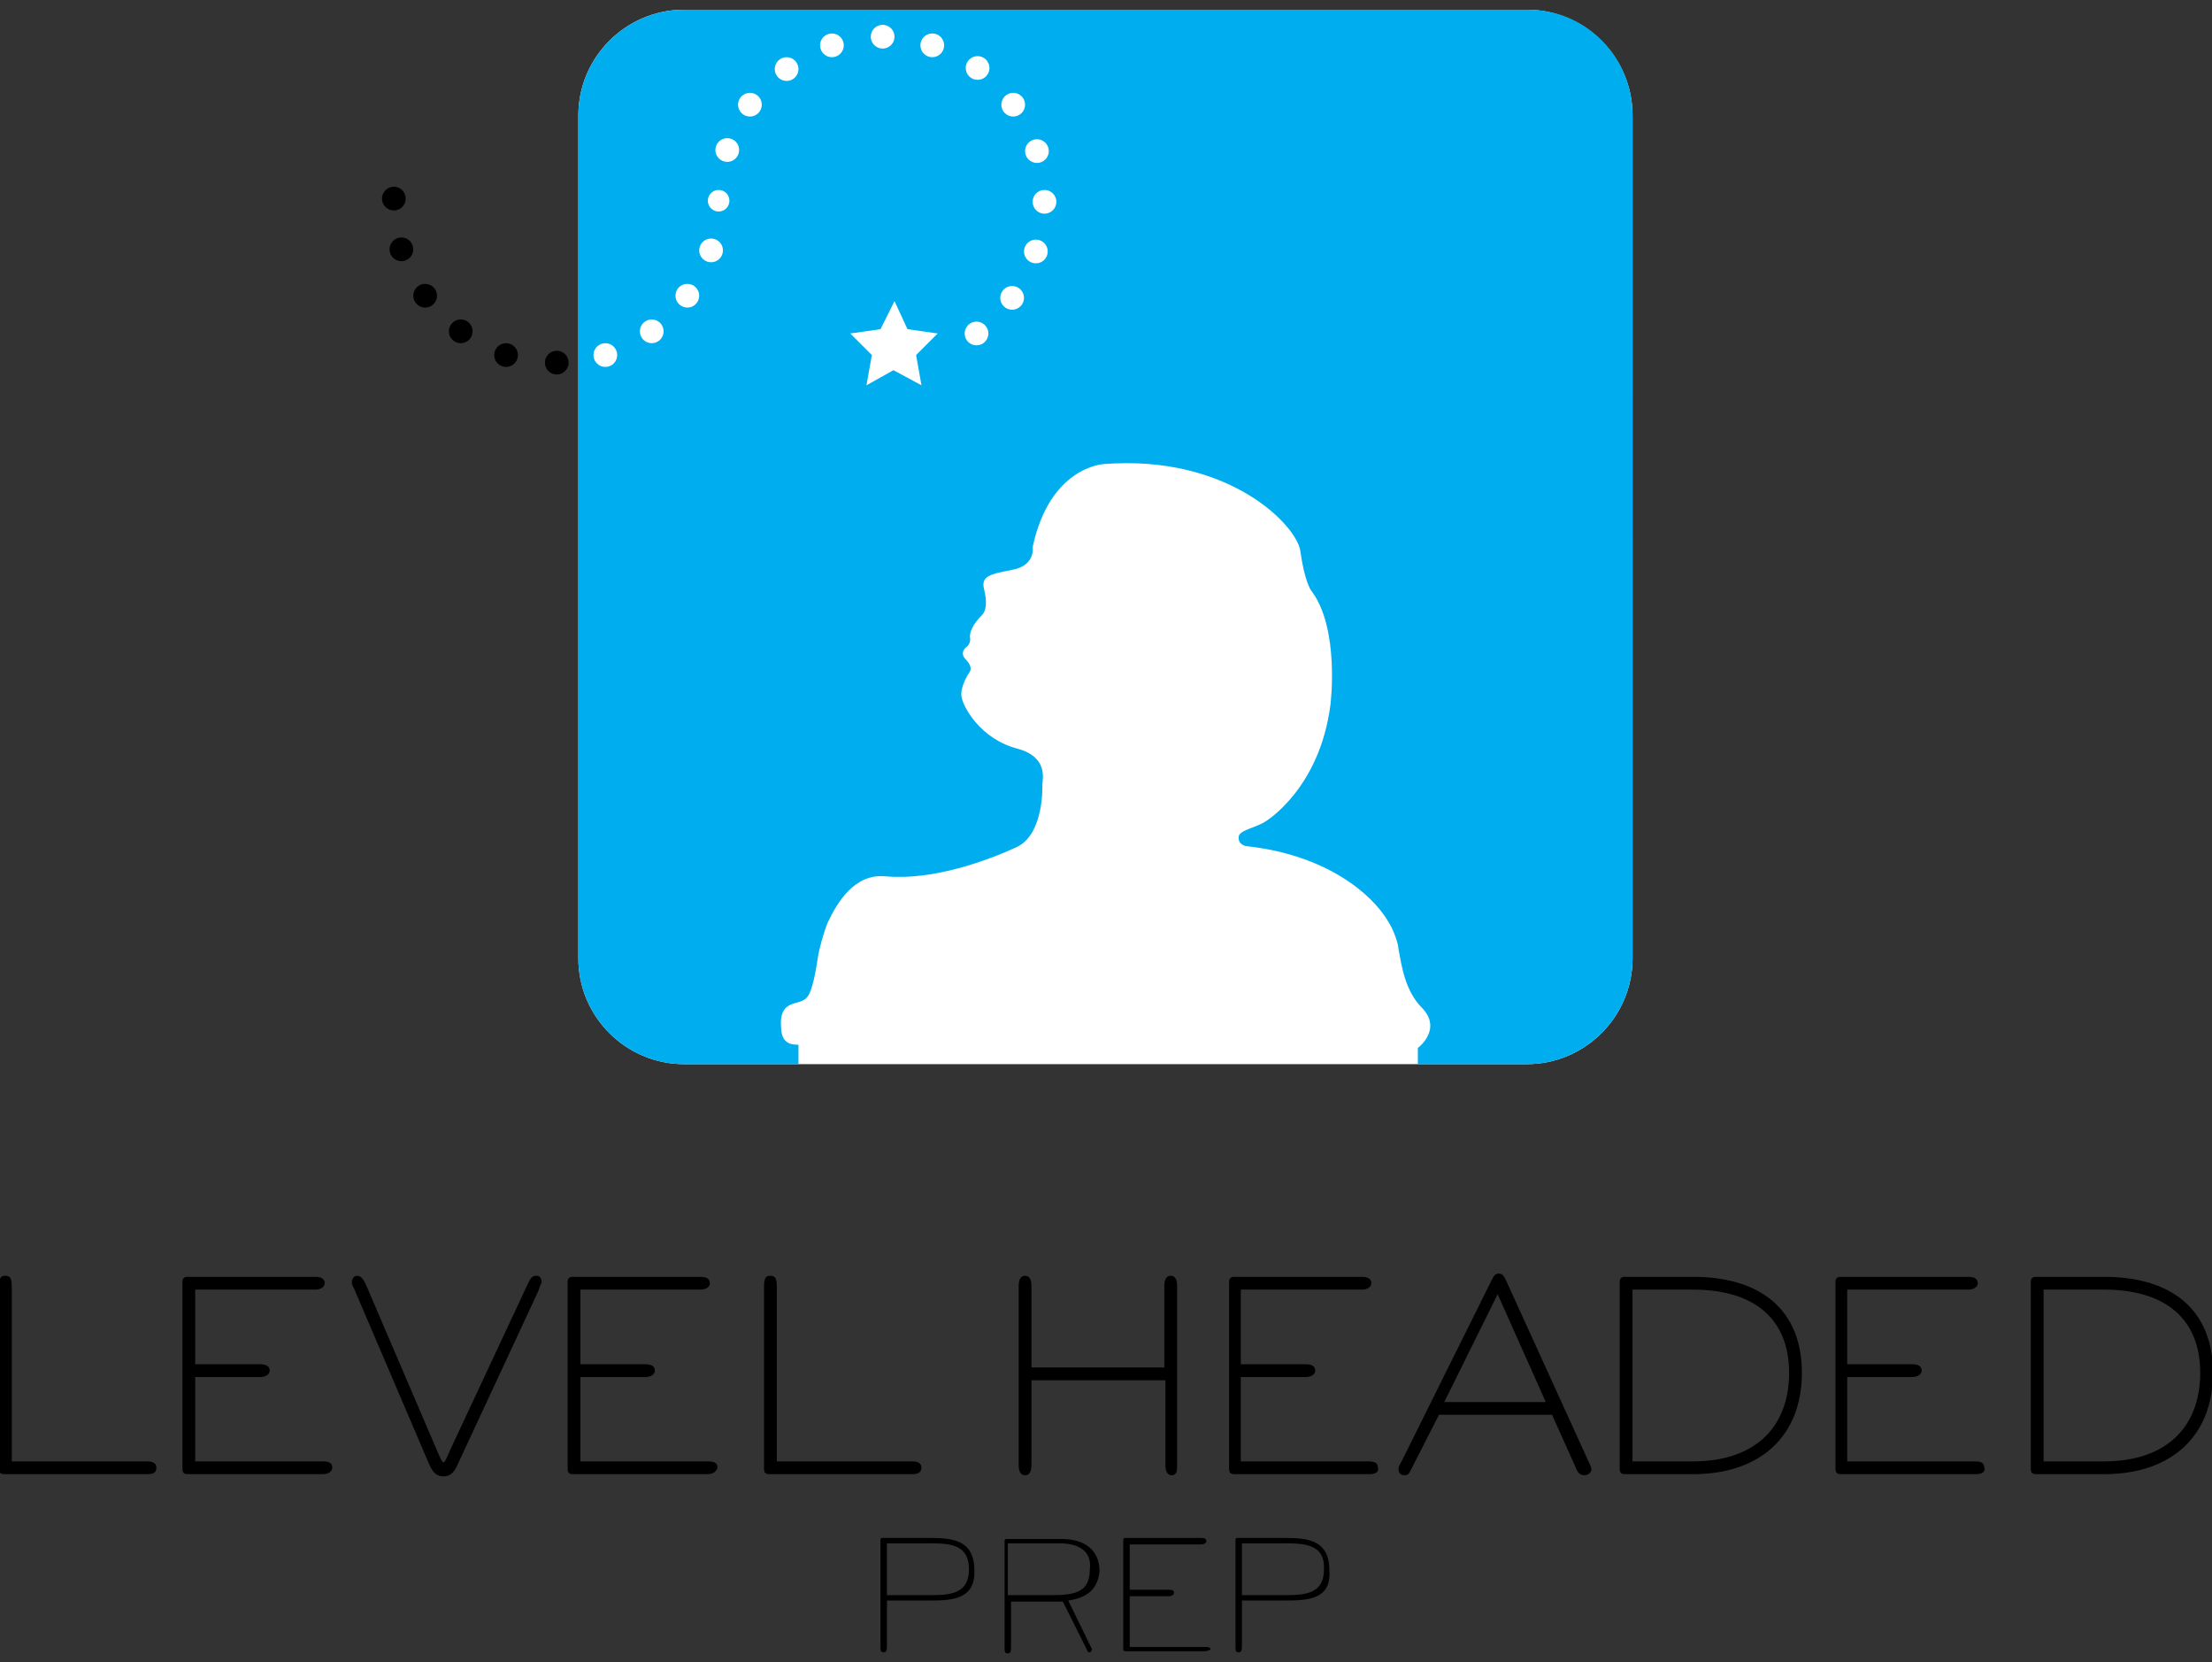<?xml version="1.0" encoding="utf-8"?>
<!-- Generator: Adobe Illustrator 19.2.1, SVG Export Plug-In . SVG Version: 6.00 Build 0)  -->
<!DOCTYPE svg PUBLIC "-//W3C//DTD SVG 1.1//EN" "http://www.w3.org/Graphics/SVG/1.1/DTD/svg11.dtd">
<svg version="1.1" id="Layer_1" xmlns="http://www.w3.org/2000/svg" xmlns:xlink="http://www.w3.org/1999/xlink" x="0px" y="0px"
	 viewBox="0 0 205 154" style="enable-background:new 0 0 205 154;" xml:space="preserve">
<rect x="0" y="0" width="205" height="154" fill="#333333" stroke="none"/>
<style type="text/css">
	.st0{stroke:#000000;stroke-width:0.185;}
	.st1{fill:#FFFFFF;}
	.st2{fill:#00AEEF;}
</style>
<g>
	<g>
		<path class="st0" d="M13.5,136.5H0.4c-0.3,0-0.4-0.1-0.4-0.4v-16.8c0-0.8,0.1-1,0.5-1c0.4,0,0.5,0.2,0.5,1v16.2h12.5
			c0.4,0,0.9,0,0.9,0.5C14.4,136.5,14,136.5,13.5,136.5z"/>
		<path class="st0" d="M29.9,136.5H17.4c-0.3,0-0.4-0.1-0.4-0.4v-17.3c0-0.3,0.1-0.4,0.4-0.4h11.8c0.6,0,0.8,0.2,0.8,0.5
			c0,0.2-0.2,0.5-0.8,0.5H18v7.1h6.1c0.6,0,0.8,0.2,0.8,0.5c0,0.2-0.2,0.5-0.8,0.5H18v8h11.9c0.7,0,0.8,0.2,0.8,0.5
			C30.7,136.2,30.5,136.5,29.9,136.5z"/>
		<path class="st0" d="M49.8,119.6l-7.4,15.9c-0.4,1-0.8,1.2-1.3,1.2c-0.5,0-0.9-0.2-1.3-1.2l-6.8-15.9c-0.1-0.3-0.3-0.5-0.3-0.8
			c0-0.3,0.2-0.5,0.4-0.5c0.3,0,0.5,0.3,0.7,0.7l6.6,15.4c0.3,0.7,0.5,1.2,0.7,1.2c0.2,0,0.4-0.5,0.7-1.2L49,119
			c0.2-0.4,0.3-0.7,0.7-0.7c0.2,0,0.4,0.1,0.4,0.5C50,119,49.9,119.3,49.8,119.6z"/>
		<path class="st0" d="M65.5,136.5H53.1c-0.3,0-0.4-0.1-0.4-0.4v-17.3c0-0.3,0.1-0.4,0.4-0.4h11.8c0.6,0,0.8,0.2,0.8,0.5
			c0,0.2-0.2,0.5-0.8,0.5H53.7v7.1h6.1c0.6,0,0.8,0.2,0.8,0.5c0,0.2-0.2,0.5-0.8,0.5h-6.1v8h11.9c0.7,0,0.8,0.2,0.8,0.5
			C66.3,136.2,66.2,136.5,65.5,136.5z"/>
		<path class="st0" d="M84.4,136.5H71.3c-0.3,0-0.4-0.1-0.4-0.4v-16.8c0-0.8,0.1-1,0.5-1c0.4,0,0.5,0.2,0.5,1v16.2h12.5
			c0.4,0,0.9,0,0.9,0.5C85.3,136.5,84.8,136.5,84.4,136.5z"/>
		<path class="st0" d="M108.6,136.6c-0.4,0-0.5-0.4-0.5-0.9v-7.9H95.5v7.9c0,0.5-0.1,0.9-0.5,0.9c-0.4,0-0.5-0.4-0.5-0.9v-16.5
			c0-0.5,0.1-0.9,0.5-0.9c0.4,0,0.5,0.4,0.5,0.9v7.6h12.5v-7.6c0-0.5,0.1-0.9,0.5-0.9c0.4,0,0.5,0.4,0.5,0.9v16.5
			C109,136.2,109,136.6,108.6,136.6z"/>
		<path class="st0" d="M126.9,136.5h-12.5c-0.3,0-0.4-0.1-0.4-0.4v-17.3c0-0.3,0.1-0.4,0.4-0.4h11.8c0.6,0,0.8,0.2,0.8,0.5
			c0,0.2-0.2,0.5-0.8,0.5h-11.3v7.1h6.1c0.6,0,0.8,0.2,0.8,0.5c0,0.2-0.2,0.5-0.8,0.5h-6.1v8h11.9c0.7,0,0.8,0.2,0.8,0.5
			C127.7,136.2,127.6,136.5,126.9,136.5z"/>
		<path class="st0" d="M146.8,136.6c-0.4,0-0.6-0.4-0.7-0.7l-2.2-4.9h-10.6l-2.6,5.1c-0.1,0.2-0.2,0.5-0.5,0.5
			c-0.3,0-0.5-0.1-0.5-0.5c0-0.2,0.2-0.5,0.3-0.7l8.3-16.7c0.2-0.4,0.3-0.6,0.6-0.6c0.3,0,0.4,0.2,0.6,0.6l7.7,16.9
			c0.1,0.2,0.2,0.4,0.2,0.6C147.3,136.4,147.2,136.6,146.8,136.6z M138.8,119.7l-5.1,10.3h9.7L138.8,119.7z"/>
		<path class="st0" d="M156.9,136.5h-6.3c-0.3,0-0.4-0.1-0.4-0.4v-17.3c0-0.3,0.1-0.4,0.4-0.4h6.3c6.2,0,10,3,10,8.8
			C166.9,133,163.1,136.5,156.9,136.5z M156.9,119.4h-5.7v16.1h5.7c5.9,0,9-3.3,9-8.3C165.9,122.3,162.8,119.4,156.9,119.4z"/>
		<path class="st0" d="M183.1,136.5h-12.5c-0.3,0-0.4-0.1-0.4-0.4v-17.3c0-0.3,0.1-0.4,0.4-0.4h11.8c0.6,0,0.8,0.2,0.8,0.5
			c0,0.2-0.2,0.5-0.8,0.5h-11.3v7.1h6.1c0.6,0,0.8,0.2,0.8,0.5c0,0.2-0.2,0.5-0.8,0.5h-6.1v8h11.9c0.7,0,0.8,0.2,0.8,0.5
			C183.9,136.2,183.8,136.5,183.1,136.5z"/>
		<path class="st0" d="M195,136.5h-6.3c-0.3,0-0.4-0.1-0.4-0.4v-17.3c0-0.3,0.1-0.4,0.4-0.4h6.3c6.2,0,10,3,10,8.8
			C205,133,201.2,136.5,195,136.5z M195,119.4h-5.7v16.1h5.7c5.9,0,9-3.3,9-8.3C204,122.3,200.9,119.4,195,119.4z"/>
	</g>
	<g>
		<path d="M86.3,148.3h-4.1v4.1c0,0.4,0,0.7-0.3,0.7c-0.3,0-0.3-0.2-0.3-0.6v-9.8c0-0.2,0.1-0.2,0.2-0.2h4.4c2.1,0,4.1,0.2,4.1,3
			C90.4,148.1,88.4,148.3,86.3,148.3z M86.3,143h-4.1v4.8h4.1c1.9,0,3.5-0.2,3.5-2.4C89.8,143.2,88.2,143,86.3,143z"/>
		<path d="M99,148.3l2.1,4.3c0,0.1,0.1,0.1,0.1,0.2c0,0.1-0.1,0.3-0.2,0.3c-0.2,0-0.2-0.1-0.3-0.3l-2.2-4.4h-4.8v4.1
			c0,0.4,0,0.7-0.3,0.7c-0.3,0-0.3-0.2-0.3-0.6v-9.8c0-0.2,0.1-0.2,0.2-0.2h5.1c2.1,0,3.5,1,3.5,3C101.7,147.6,100.3,148.1,99,148.3
			z M98.2,143h-4.8v4.8h4.1c2.2,0,3.5-0.3,3.5-2.4C101.2,143.9,100.2,143,98.2,143z"/>
		<path d="M111.6,153h-7.3c-0.2,0-0.2-0.1-0.2-0.2v-10.1c0-0.2,0.1-0.2,0.2-0.2h7c0.4,0,0.5,0.1,0.5,0.3c0,0.1-0.1,0.3-0.5,0.3h-6.6
			v4.2h3.6c0.4,0,0.5,0.1,0.5,0.3c0,0.1-0.1,0.3-0.5,0.3h-3.6v4.7h7c0.4,0,0.5,0.1,0.5,0.3C112.1,152.8,112,153,111.6,153z"/>
		<path d="M119.2,148.3h-4.1v4.1c0,0.4,0,0.7-0.3,0.7c-0.3,0-0.3-0.2-0.3-0.6v-9.8c0-0.2,0.1-0.2,0.2-0.2h4.4c2.1,0,4.1,0.2,4.1,3
			C123.4,148.1,121.4,148.3,119.2,148.3z M119.2,143h-4.1v4.8h4.1c1.9,0,3.5-0.2,3.5-2.4C122.8,143.2,121.1,143,119.2,143z"/>
	</g>
	<g>
		<g>
			<path class="st1" d="M151.3,88.8c0,5.4-4.4,9.8-9.8,9.8H63.4c-5.4,0-9.8-4.4-9.8-9.8V10.7c0-5.4,4.4-9.8,9.8-9.8h78.1
				c5.4,0,9.8,4.4,9.8,9.8V88.8z"/>
			<path class="st2" d="M141.6,0.9H63.4c-5.4,0-9.8,4.4-9.8,9.8v78.1c0,5.4,4.4,9.8,9.8,9.8H74v-1.8c-0.5,0-1.5,0-1.6-1.4
				c-0.3-3,1.7-2.1,2.4-3c0.5-0.6,0.8-2.4,1-3.7c0.1-0.7,0.5-2.2,0.9-3.2c0.9-1.9,2.5-4.6,5.4-4.3c4.4,0.4,9.5-1.5,12.1-2.7
				c2.6-1.2,2.4-5.8,2.4-5.8c0-0.4,0.6-2.5-2.2-3.3c-3.6-0.9-5.2-4-5.3-4.9c-0.1-0.9,0.6-2,0.8-2.3c0.1-0.2,0.1-0.6-0.4-1.1
				c-0.6-0.6,0-1.1,0-1.1s0.5-0.3,0.4-0.9c-0.1-0.8,0.7-1.7,1.1-2.1c0.4-0.4,0.5-1.2,0.2-2.4c-0.3-1.2,0.5-1.4,2.6-1.8
				c2.2-0.4,1.9-2.1,1.9-2.1c1.6-7.5,6.6-7.7,6.6-7.7c11.5-0.9,17.8,5.6,18.2,8c0.4,2.9,1,3.7,1,3.7c2.7,3.5,1.8,10.6,1.8,10.6
				c-1,7.8-6,10.8-6,10.8c-0.9,0.6-2.4,0.8-2.5,1.4c-0.1,0.8,0.7,0.9,0.7,0.9c7.4,0.8,11.6,4.4,13.1,6.9c0.6,0.9,1,2.2,1,2.6
				c0.3,1.6,0.6,3.9,2.2,5.5c1.9,2-0.4,3.7-0.4,3.7v1.5h10.1c5.4,0,9.8-4.4,9.8-9.8V10.7C151.3,5.3,147,0.9,141.6,0.9z"/>
		</g>
		<g>
			<circle cx="36.5" cy="18.4" r="1.1"/>
			<circle cx="37.2" cy="23.1" r="1.1"/>
			<circle cx="39.4" cy="27.4" r="1.1"/>
			<circle cx="42.7" cy="30.7" r="1.1"/>
			<circle cx="46.9" cy="32.9" r="1.1"/>
			<circle cx="51.6" cy="33.6" r="1.1"/>
		</g>
		<g>
			<polygon class="st1" points="84.1,30.5 86.9,30.9 84.9,32.9 85.4,35.7 82.8,34.3 80.3,35.7 80.8,32.9 78.8,30.9 81.6,30.5 
				82.9,27.9 			"/>
			<circle class="st1" cx="56.1" cy="32.9" r="1.1"/>
			<circle class="st1" cx="60.4" cy="30.7" r="1.1"/>
			<circle class="st1" cx="63.7" cy="27.4" r="1.1"/>
			<circle class="st1" cx="65.9" cy="23.2" r="1.1"/>
			<circle class="st1" cx="66.6" cy="18.6" r="1"/>
			<circle class="st1" cx="67.4" cy="13.9" r="1.1"/>
			<circle class="st1" cx="69.5" cy="9.7" r="1.1"/>
			<circle class="st1" cx="72.9" cy="6.4" r="1.1"/>
			<circle class="st1" cx="77.1" cy="4.2" r="1.1"/>
			<circle class="st1" cx="81.8" cy="3.4" r="1.1"/>
			<circle class="st1" cx="86.4" cy="4.2" r="1.1"/>
			<circle class="st1" cx="90.6" cy="6.3" r="1.1"/>
			<circle class="st1" cx="93.9" cy="9.7" r="1.1"/>
			<circle class="st1" cx="96.1" cy="14" r="1.1"/>
			<circle class="st1" cx="96.8" cy="18.7" r="1.1"/>
			<circle class="st1" cx="96" cy="23.3" r="1.1"/>
			<circle class="st1" cx="93.8" cy="27.6" r="1.1"/>
			<circle class="st1" cx="90.5" cy="30.9" r="1.1"/>
		</g>
	</g>
</g>
</svg>
